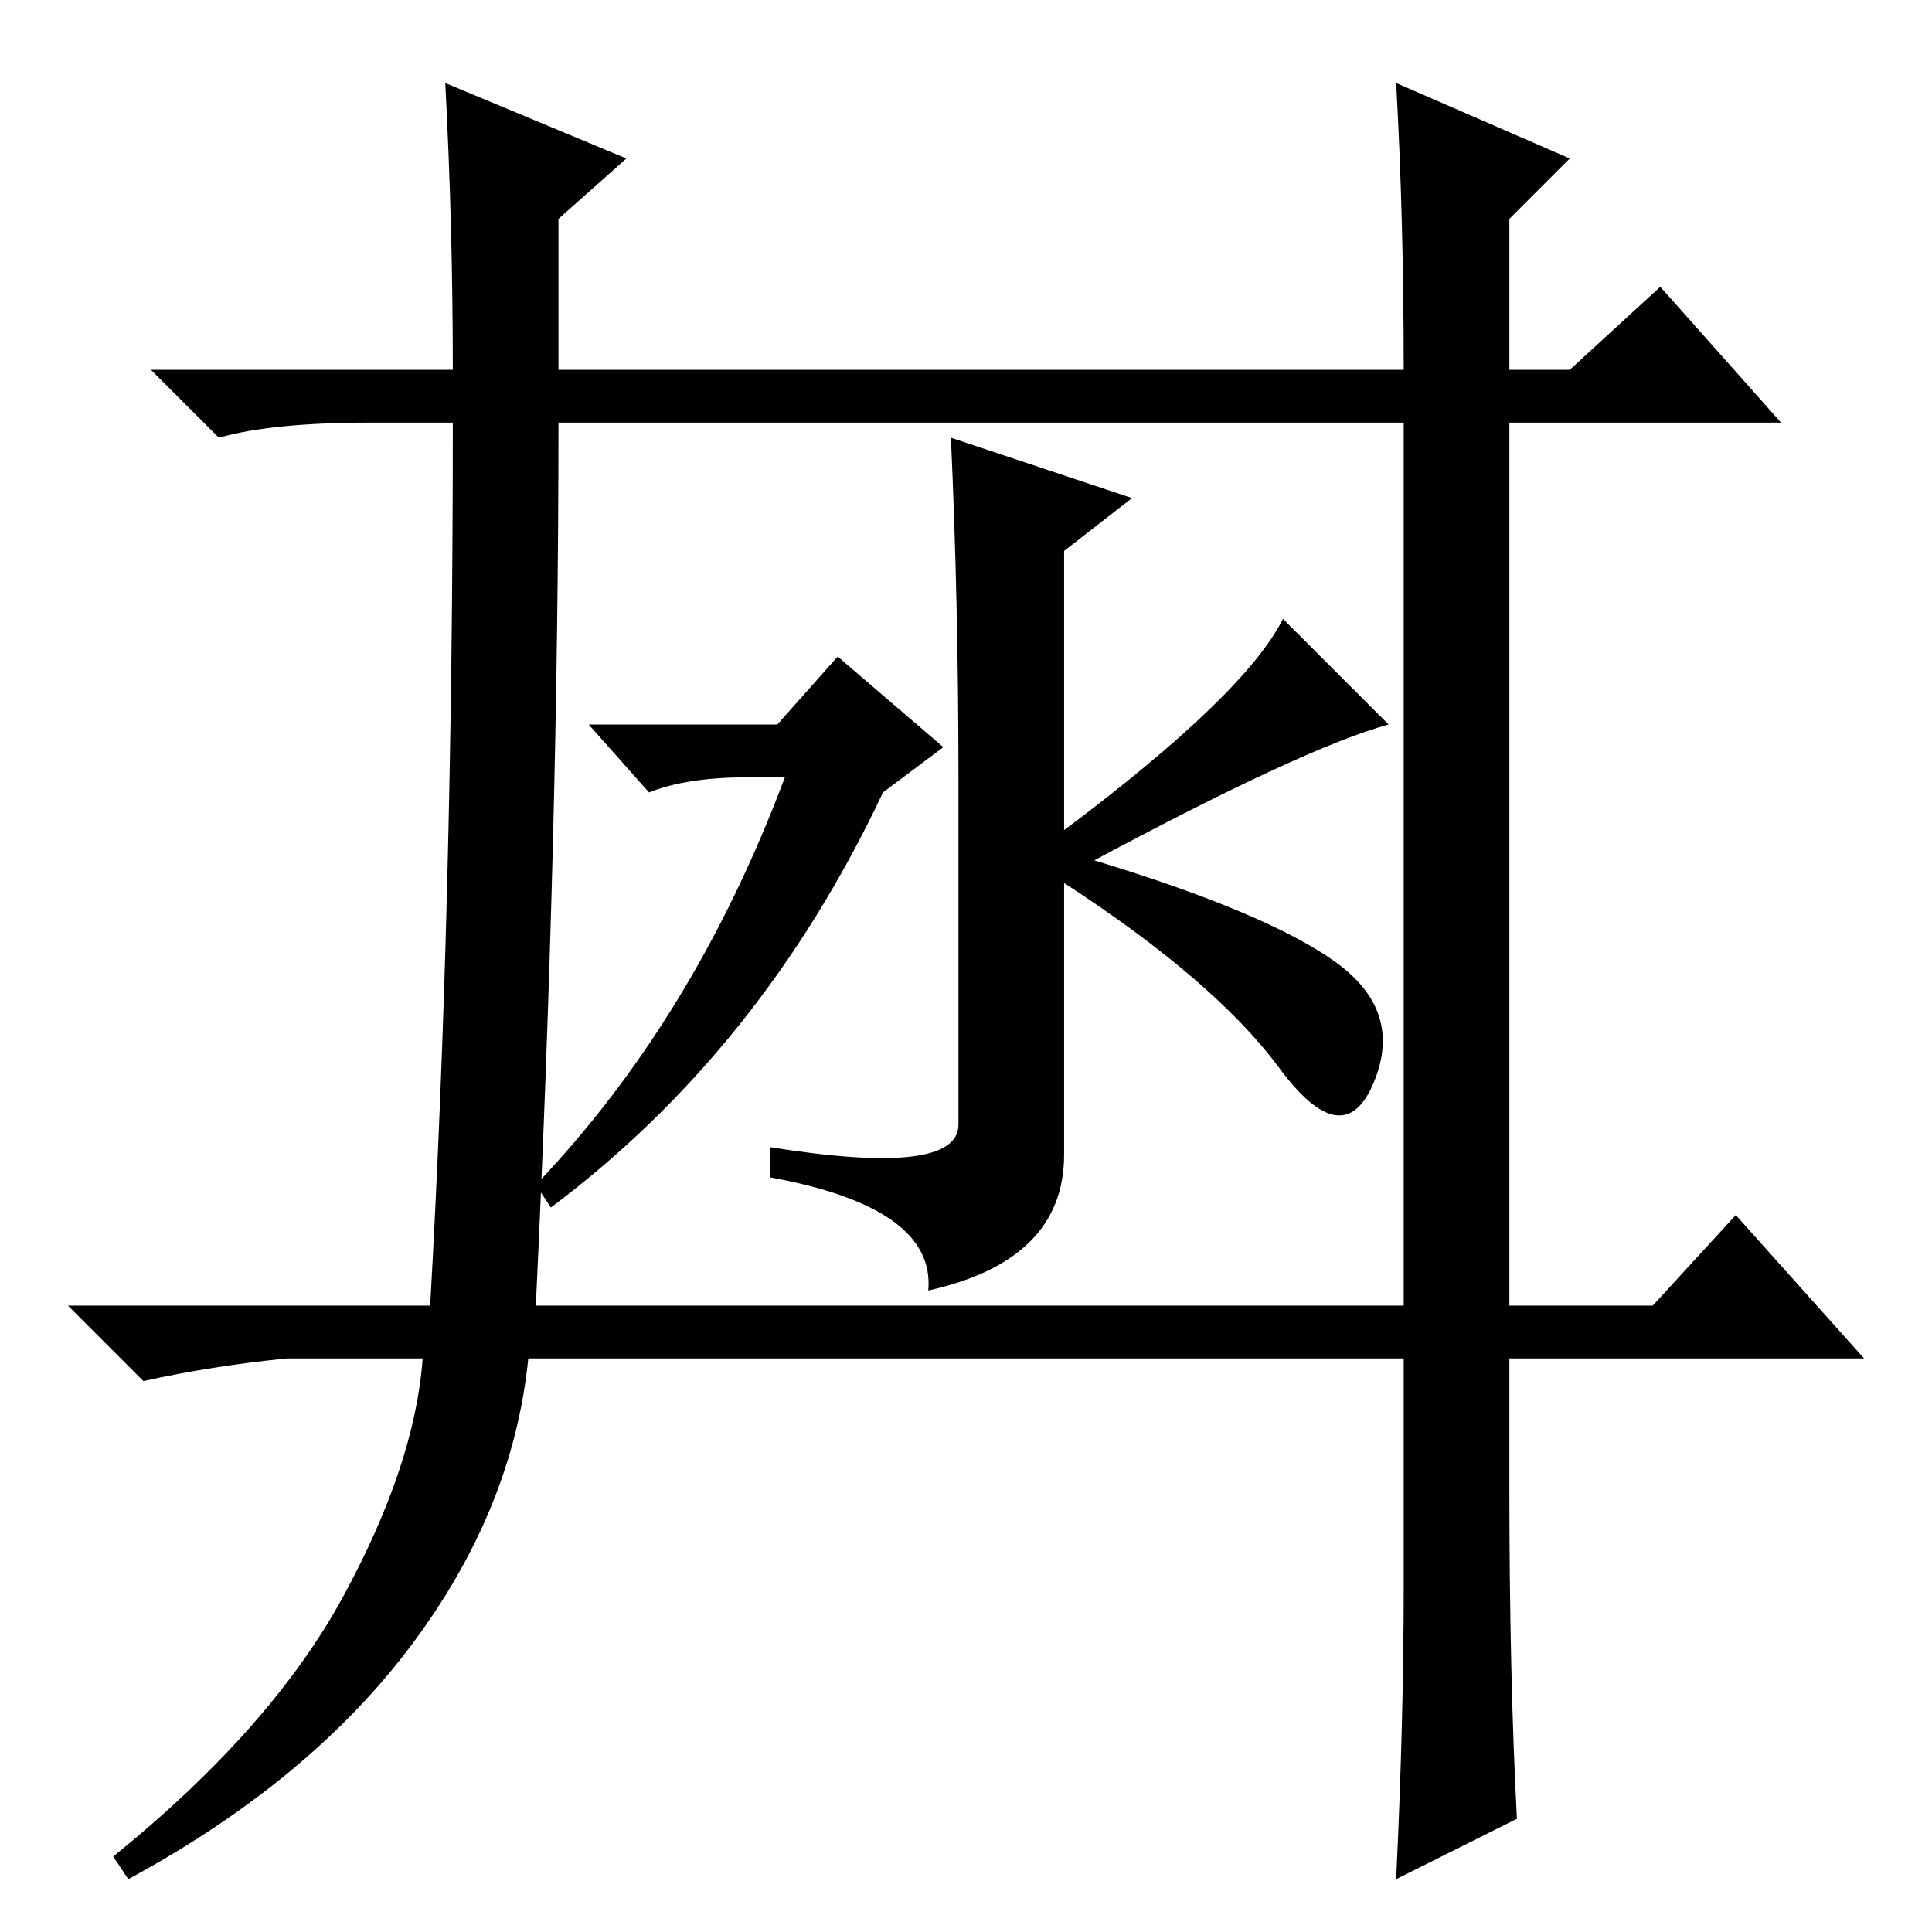 <?xml version="1.0" standalone="no"?>
<!DOCTYPE svg PUBLIC "-//W3C//DTD SVG 1.1//EN" "http://www.w3.org/Graphics/SVG/1.1/DTD/svg11.dtd" >
<svg xmlns="http://www.w3.org/2000/svg" xmlns:xlink="http://www.w3.org/1999/xlink" version="1.1" viewBox="0 -36 256 256">
  <g transform="matrix(1 0 0 -1 0 220)">
   <path fill="currentColor"
d="M59 245l24 -10l-9 -8v-20h112q0 20 -1 38l23 -10l-8 -8v-20h8l12 11l16 -18h-36v-117h19l11 12l17 -19h-47v-17q0 -25 1 -44l-16 -8q1 21 1 39v30h-116q-2 -20 -15.5 -38t-37.5 -31l-2 3q21 17 30.5 34.5t10.5 31.5h-18q-10 -1 -19 -3l-10 10h48q3 53 3 117h-11
q-13 0 -20 -2l-9 9h40q0 19 -1 38zM71 83h115v117h-112q0 -54 -3 -117zM78 160h25l8 9l14 -12l-8 -6q-16 -34 -44 -55l-2 3q21 22 33 54h-5q-8 0 -13 -2zM177 128.5q9 -6.5 5 -16t-12.5 2t-28.5 24.5v-36q0 -14 -18 -18q1 11 -21 15v4q25 -4 25 3v46q0 23 -1 45l24 -8l-9 -7
v-37q24 18 29 28l14 -14q-11 -3 -39 -18q23 -7 32 -13.5z" />
  </g>

</svg>
